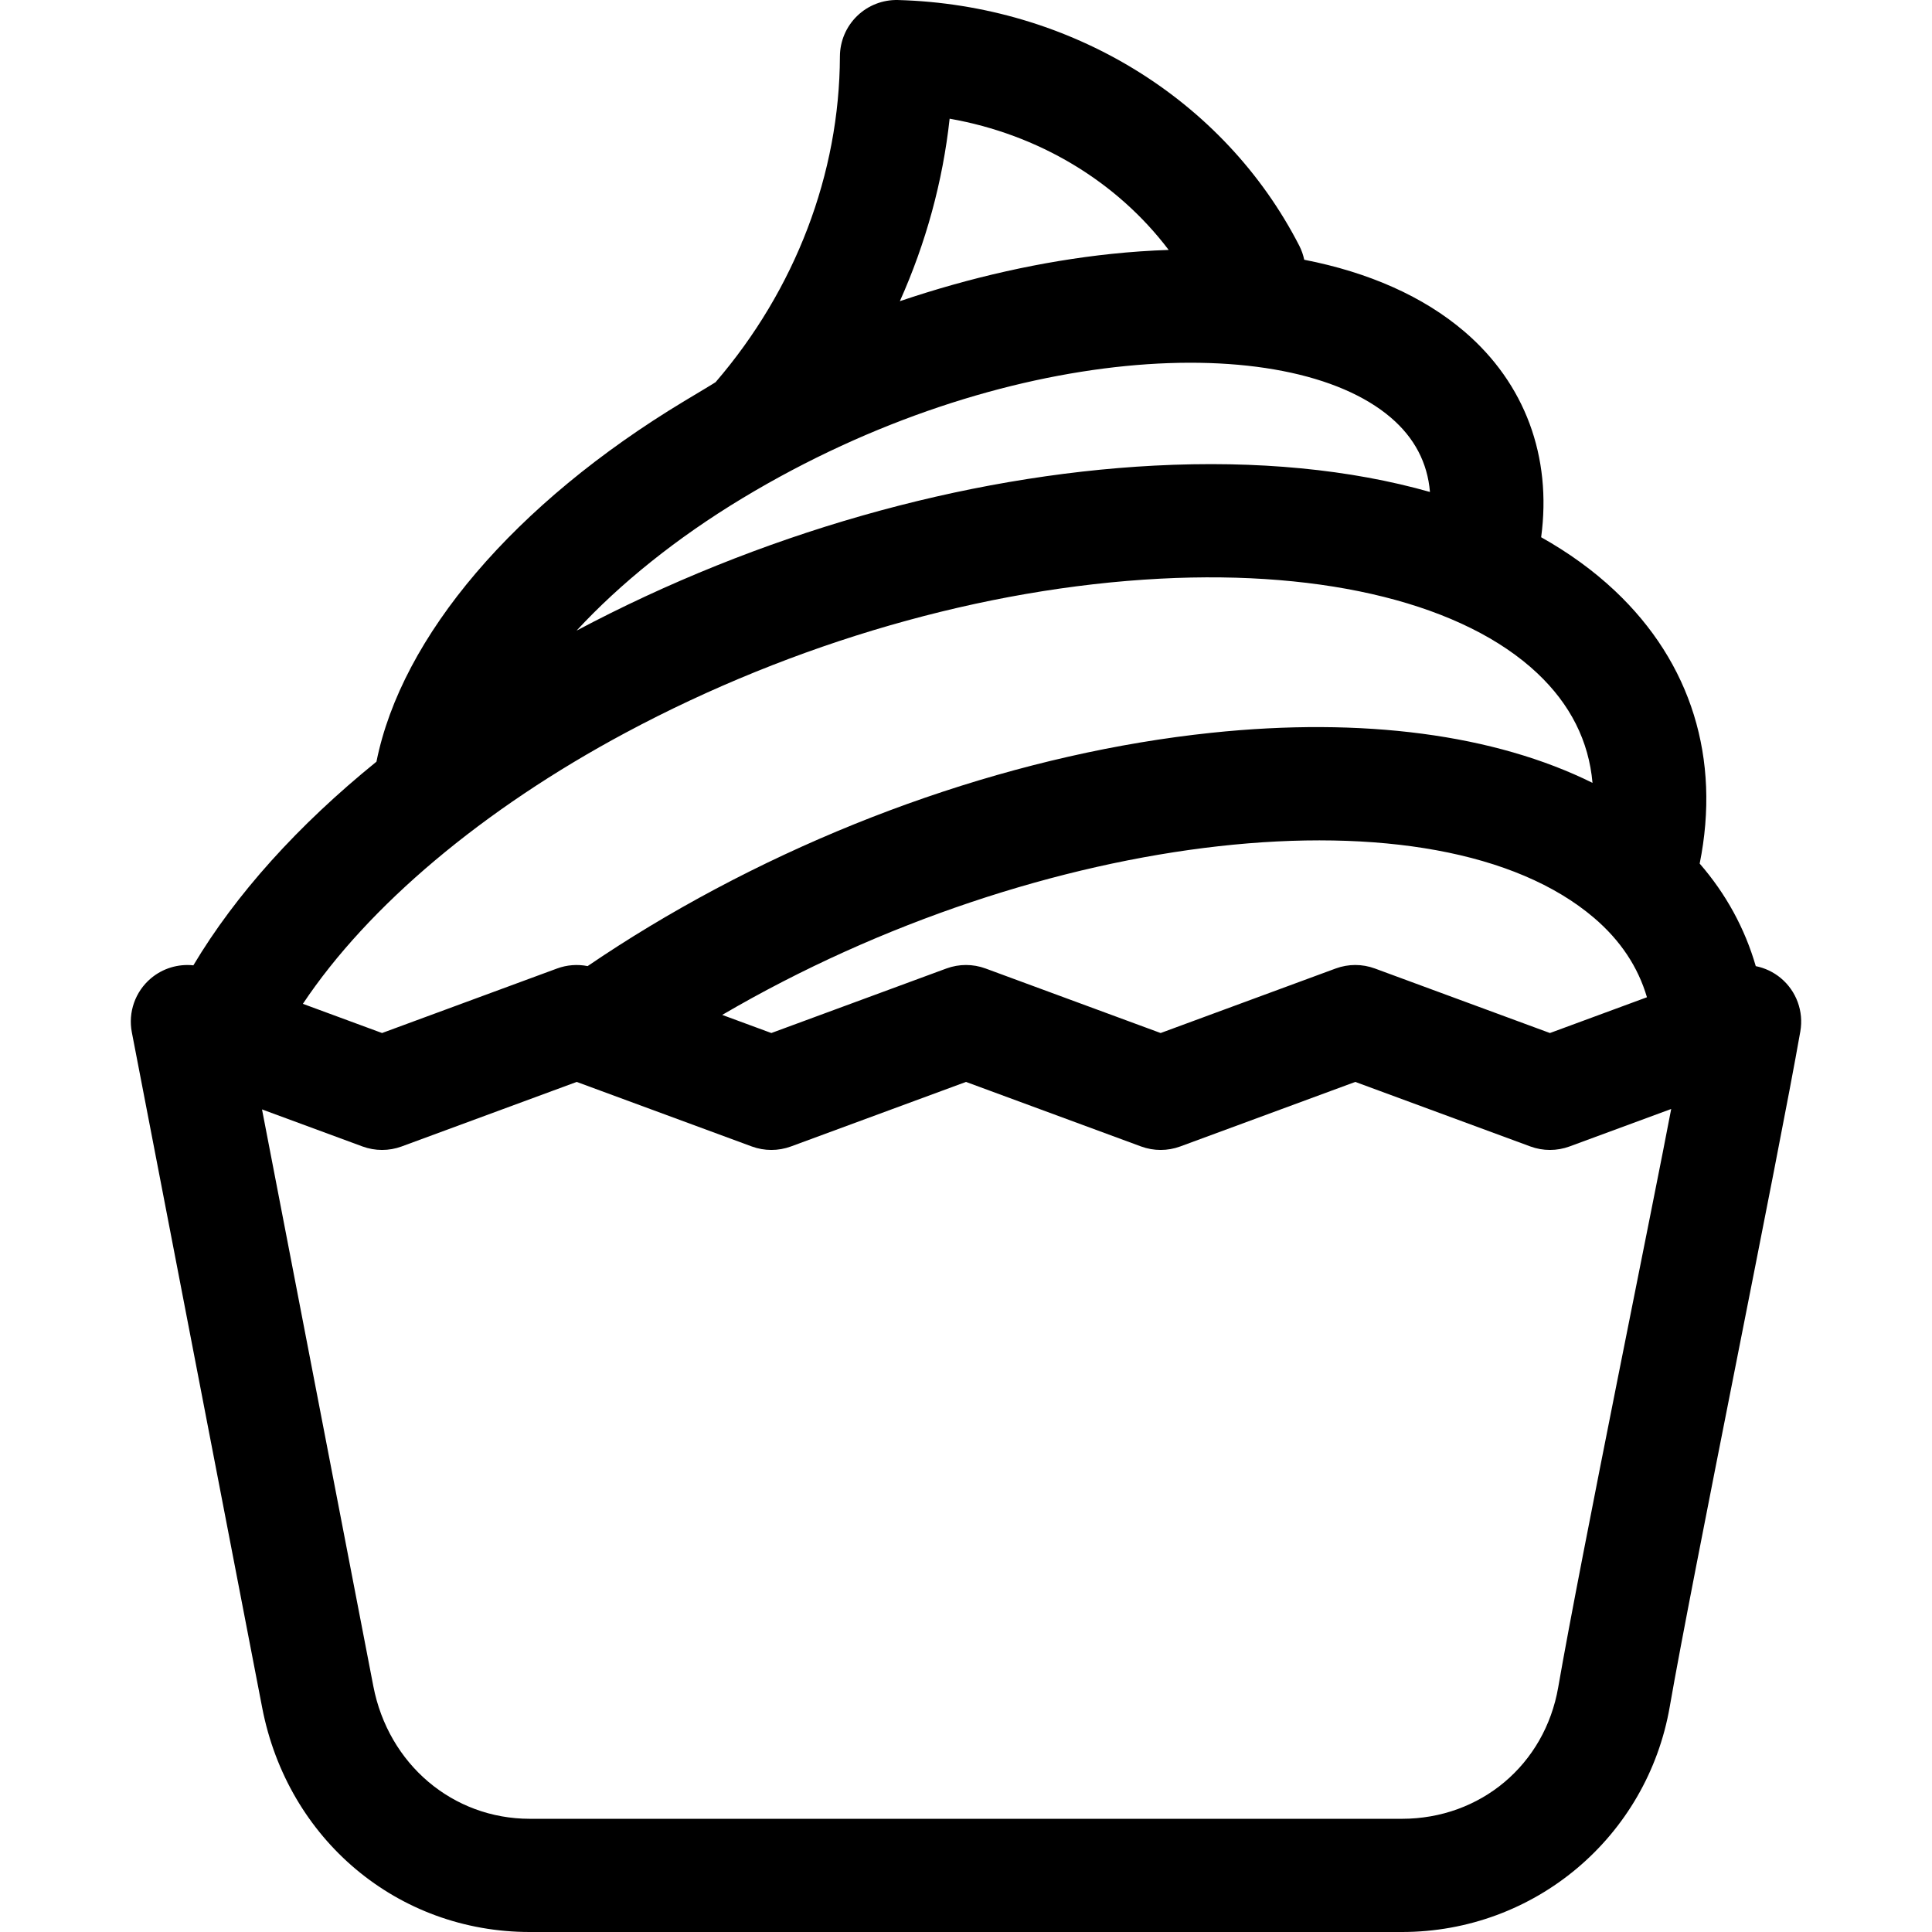 <svg id="Layer_1" enable-background="new 0 0 512 512" height="512" viewBox="0 0 512 512" width="512" xmlns="http://www.w3.org/2000/svg"><path d="m471.943 259.215c-1.949-1.626-4.24-2.694-6.646-3.179-2.888-9.977-7.877-19.132-14.863-27.177 5.602-27.794-2.231-53.237-22.484-72.306-5.672-5.341-12.213-10.073-19.529-14.181 2.867-21.328-4.259-40.769-20.361-54.526-10.844-9.264-25.291-15.668-42.425-19.01-.271-1.263-.692-2.513-1.31-3.716-19.97-38.899-60.71-63.849-106.322-65.114-4.048-.112-7.954 1.411-10.855 4.224-2.902 2.813-4.547 6.677-4.561 10.719-.107 31.096-11.808 61.754-32.944 86.326-.104.121-5.661 3.429-8.304 5.022-45.003 27.131-74.926 62.374-81.574 95.556-20.755 16.82-37.282 35.13-48.52 53.969-4.027-.426-8.121.787-11.289 3.478-4.125 3.504-6.043 8.96-5.018 14.275l34.543 178.975c6.756 35.003 35.927 59.45 70.938 59.45h231.097c35.141 0 64.998-25.131 70.994-59.755 5.785-33.406 28.845-146.031 34.599-178.928.924-5.287-1.045-10.664-5.166-14.102zm-49.485-15.955c6.975 5.959 11.651 13.005 14 21.024l-25.708 9.478-46.395-17.104c-3.35-1.234-7.027-1.234-10.377 0l-46.395 17.104-46.396-17.104c-3.35-1.234-7.029-1.234-10.377 0l-46.395 17.104-13.023-4.801c84.429-49.377 189.427-61.277 231.066-25.701zm-170.795-211.805c23.518 4.128 44.272 16.58 58.049 34.78-4.934.16-9.991.506-15.163 1.049-18.427 1.937-37.404 6.217-56.079 12.532 6.901-15.411 11.376-31.725 13.193-48.361zm-54.835 100.534c68.987-41.592 144.502-44.61 171.745-21.334 6.267 5.354 9.727 11.958 10.382 19.722-21.055-5.973-45.751-8.406-73.023-6.983-50.658 2.64-104.985 18.164-153.135 43.729 11.497-12.444 26.535-24.586 44.031-35.134zm-31.048 62.202c44.63-23.899 94.958-38.402 141.713-40.838 44.139-2.304 80.548 6.828 99.893 25.042 8.776 8.263 13.666 17.993 14.645 29.07-25.853-12.804-60.765-17.497-101.025-13.264-49.808 5.235-102.697 23.468-148.927 51.338-5.581 3.365-11.058 6.885-16.351 10.485-2.689-.529-5.486-.324-8.084.634l-46.395 17.104-20.981-7.735c17.272-25.91 47.7-51.588 85.512-71.836zm247.169 252.934c-3.555 20.534-20.593 34.875-41.433 34.875h-231.097c-20.432 0-37.489-14.448-41.481-35.135l-29.502-152.858 26.626 9.816c3.348 1.234 7.029 1.234 10.377 0l46.395-17.104 46.396 17.104c3.35 1.234 7.029 1.234 10.377 0l46.393-17.104 46.396 17.104c3.35 1.234 7.029 1.234 10.377 0l46.395-17.104 46.395 17.104c3.348 1.234 7.029 1.234 10.377 0l26.945-9.934c-4.146 22.059-24.072 119.379-29.936 153.236z"/></svg>